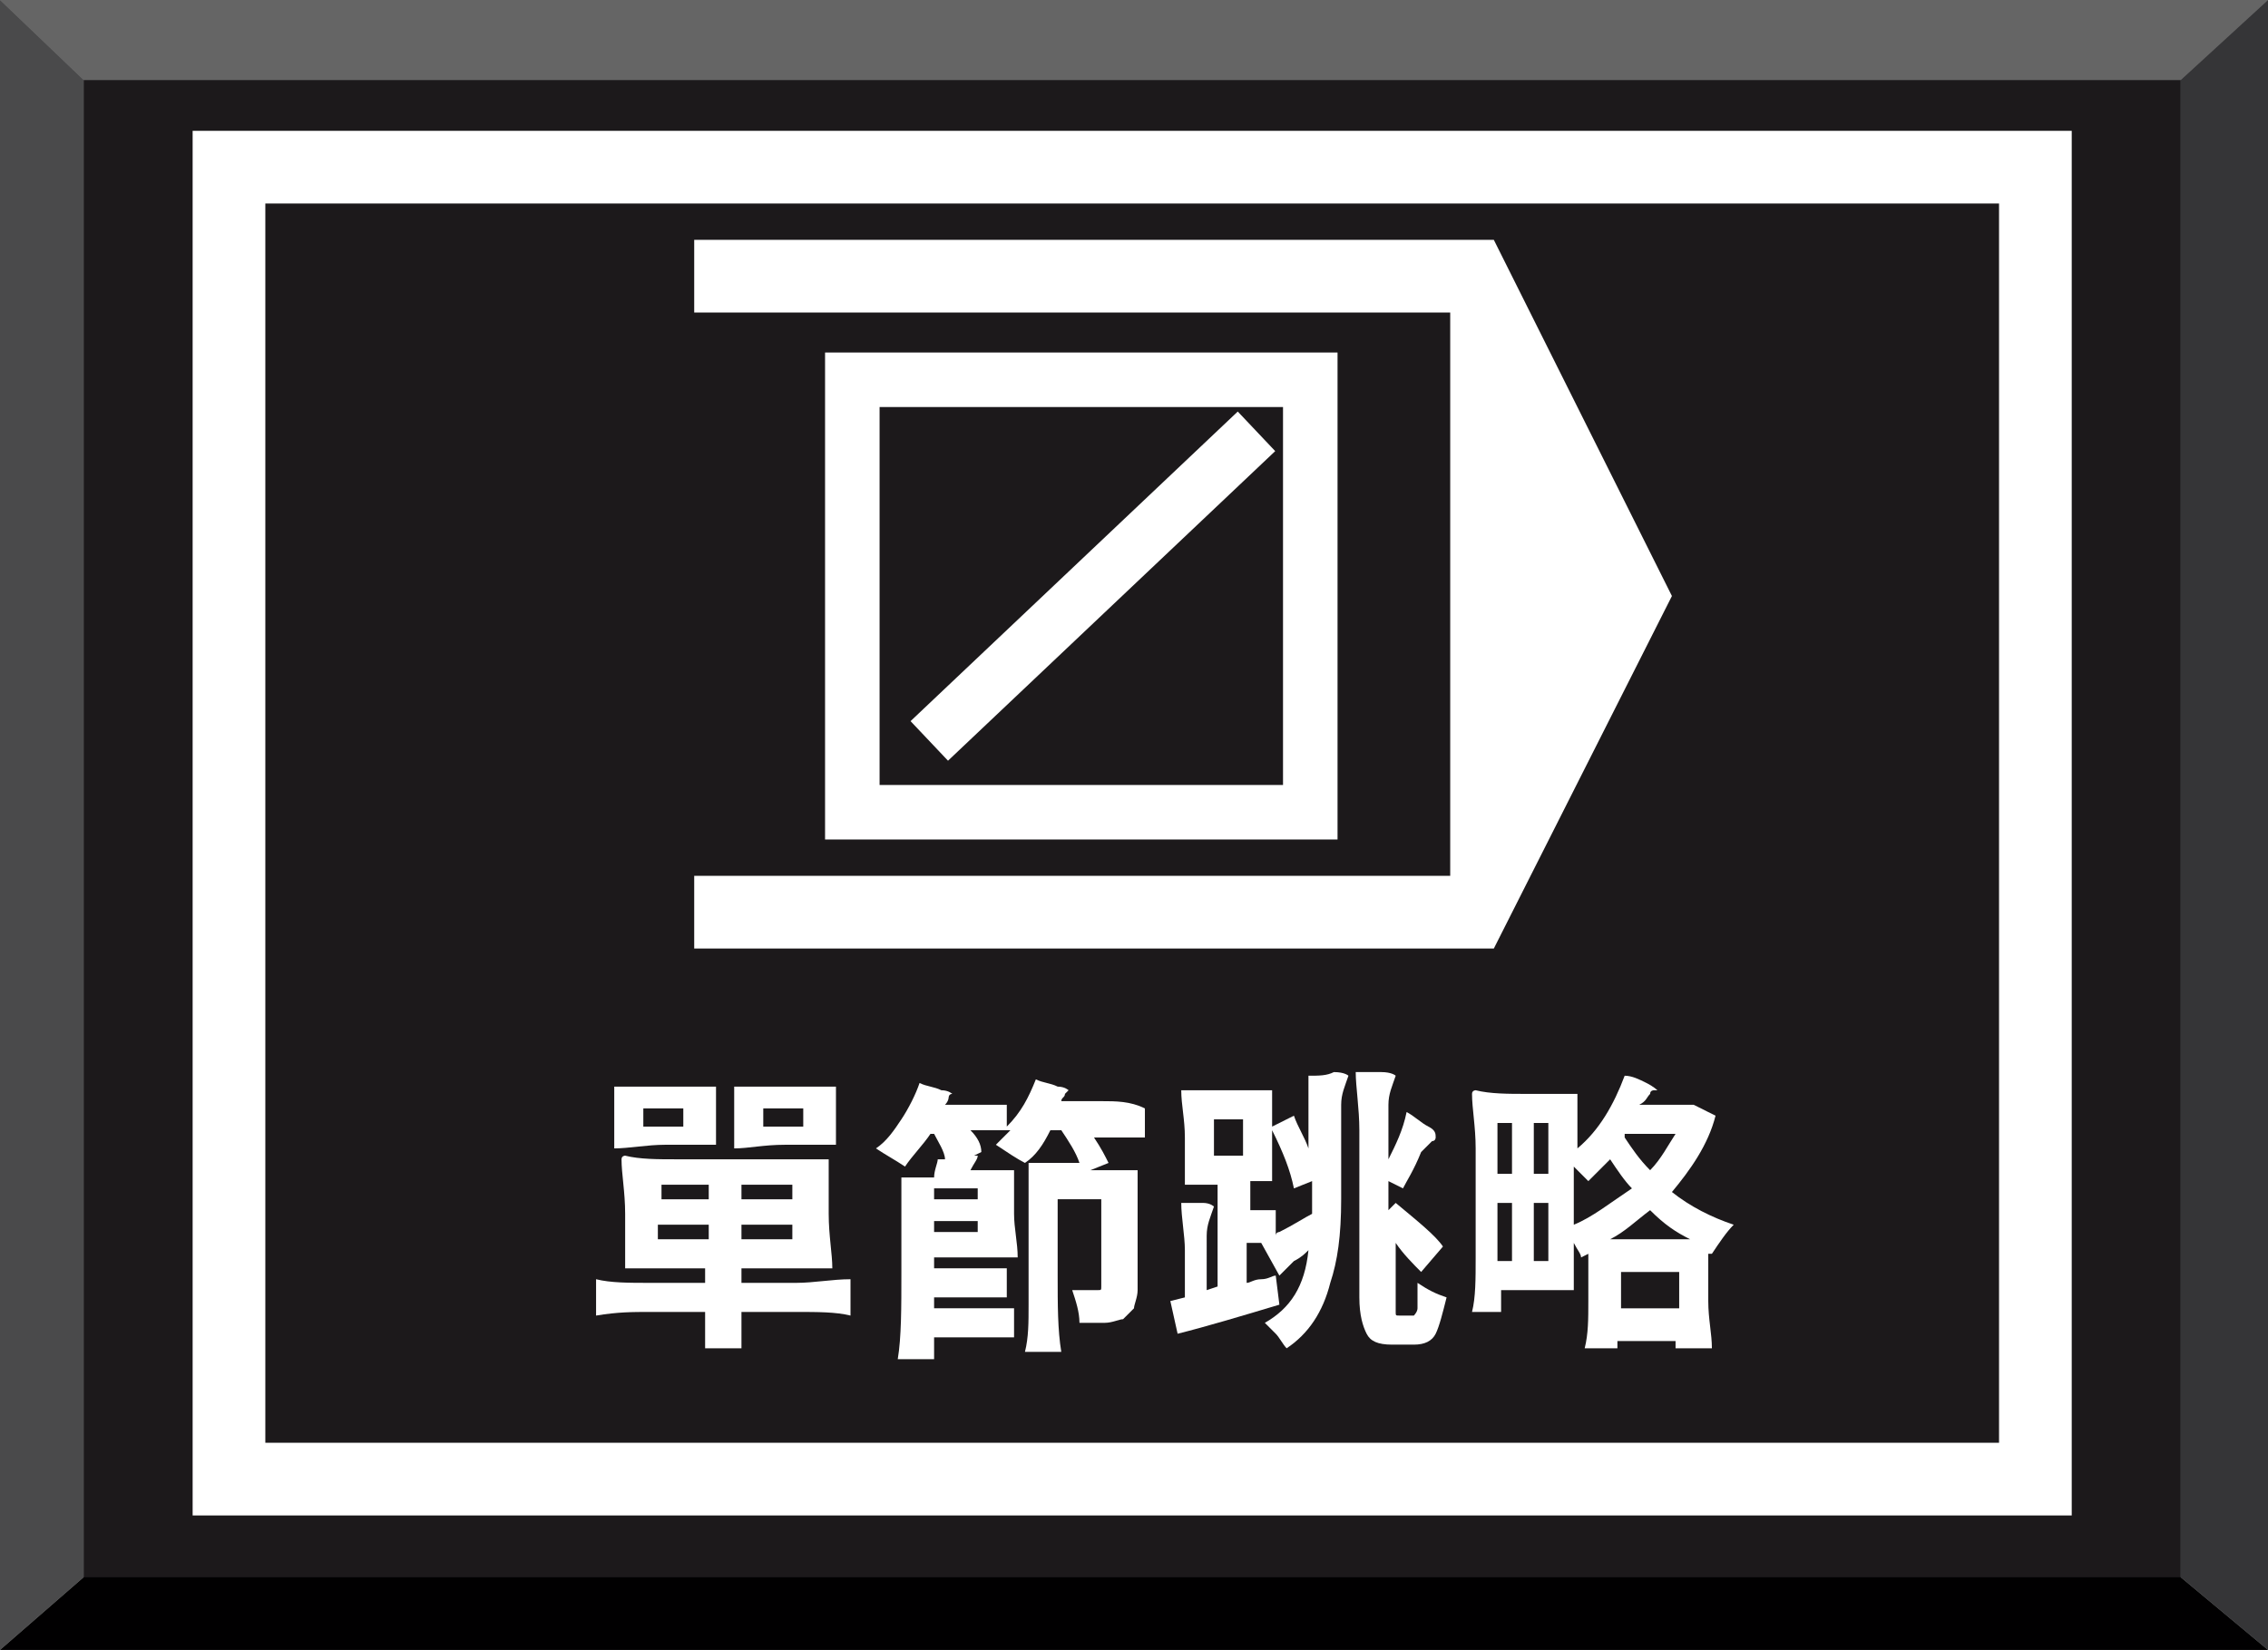 <?xml version="1.0" encoding="utf-8"?>
<!-- Generator: Adobe Illustrator 22.0.0, SVG Export Plug-In . SVG Version: 6.00 Build 0)  -->
<svg version="1.1" xmlns="http://www.w3.org/2000/svg" xmlns:xlink="http://www.w3.org/1999/xlink" x="0px" y="0px"
	 viewBox="0 0 62.4 45.4" style="enable-background:new 0 0 62.4 45.4;" xml:space="preserve">
<rect x="0" y="0" width="62.4" height="45.4" fill="#808080" stroke="none"/>
<g id="圖層_2">
	<g>
		<rect x="2.3" y="2.2" style="fill:#1C191B;" width="57.7" height="41.3"/>
		<polyline style="fill:#656565;" points="60,2.2 62.4,0 0,0 2.3,2.2 60,2.2 		"/>
		<polyline style="fill:#010001;" points="60,43.4 62.4,45.4 0,45.4 2.3,43.4 60,43.4 		"/>
		<polyline style="fill:#4A4A4B;" points="2.3,43.4 0,45.4 0,0 2.3,2.2 2.3,43.4 		"/>
		<polyline style="fill:#353537;" points="60,43.4 62.4,45.4 62.4,0 60,2.2 60,43.4 		"/>
	</g>
</g>
<g id="圖層_1">
	<g>
		<path style="fill:#FFFFFF;" d="M17.9,36.1h1.5v0.5c0,0.2,0,0.4,0,0.5c0,0,0.2,0,0.5,0c0.3,0,0.5,0,0.5,0c0-0.1,0-0.3,0-0.5v-0.5
			h1.5c0.6,0,1.1,0,1.5,0.1c0,0,0-0.2,0-0.5s0-0.4,0-0.5c-0.5,0-1,0.1-1.5,0.1h-1.5v-0.4h1.2c0.5,0,0.9,0,1.2,0c0,0,0.1,0,0.1,0
			c0-0.4-0.1-0.9-0.1-1.5v-1.5h-2.8h-1.4c-0.5,0-1,0-1.4-0.1c0,0-0.1,0-0.1,0.1c0,0.4,0.1,0.9,0.1,1.5v1.5h2.2v0.4h-1.5
			c-0.6,0-1.1,0-1.5-0.1c0,0,0,0.2,0,0.5s0,0.4,0,0.5C17,36.1,17.4,36.1,17.9,36.1z M20.4,32.6h1.4V33h-0.7h-0.7V32.6z M20.4,33.7
			h1.4v0.4h-0.7h-0.7V33.7z M18.1,32.6h0.7h0.7V33h-1.3V32.6z M18.1,34.1v-0.4h0.7h0.7v0.4H18.1z"/>
		<path style="fill:#FFFFFF;" d="M20.2,30.7c0,0,0,0.1,0,0.2c0,0.3,0,0.5,0,0.6c0,0,0,0.1,0,0.1c0.4,0,0.8-0.1,1.4-0.1H23v-1.6h-1.4
			h-1.4V30.7z M21,30.5h1.1V31h-0.6H21V30.5z"/>
		<path style="fill:#FFFFFF;" d="M18.3,31.5h1.4v-1.6h-1.4h-1.4v0.8c0,0,0,0.1,0,0.2c0,0.3,0,0.5,0,0.6c0,0,0,0.1,0,0.1
			C17.3,31.6,17.8,31.5,18.3,31.5z M17.7,30.5h1.1V31h-0.6h-0.5V30.5z"/>
		<path style="fill:#FFFFFF;" d="M30.3,30.3h-1.1c0-0.1,0.1-0.1,0.1-0.2c0,0,0.1-0.1,0.1-0.1c0,0,0,0,0,0c0,0-0.1-0.1-0.3-0.1
			c-0.2-0.1-0.4-0.1-0.6-0.2c-0.2,0.5-0.4,0.9-0.8,1.3v-0.6H26c0.1-0.1,0.1-0.2,0.1-0.2c0,0,0-0.1,0.1-0.1c0,0,0,0,0,0
			c0,0-0.1-0.1-0.3-0.1c-0.2-0.1-0.4-0.1-0.6-0.2c-0.1,0.3-0.3,0.7-0.5,1c-0.2,0.3-0.4,0.6-0.7,0.8c0.3,0.2,0.5,0.3,0.8,0.5
			c0.2-0.3,0.5-0.6,0.7-0.9h0.1c0.1,0.2,0.3,0.5,0.3,0.7l-0.2,0c0,0.1-0.1,0.3-0.1,0.5h-0.9v2.6c0,1,0,1.8-0.1,2.4c0,0,0.2,0,0.5,0
			c0.3,0,0.5,0,0.5,0c0-0.1,0-0.2,0-0.3v-0.3h1.1c0.5,0,0.8,0,1.1,0c0,0,0-0.1,0-0.4c0-0.2,0-0.4,0-0.4c-0.4,0-0.7,0-1.1,0h-1.1
			v-0.3h1c0.4,0,0.8,0,1,0c0,0,0-0.2,0-0.4s0-0.3,0-0.4c-0.3,0-0.7,0-1,0h-1v-0.3h1.1c0.4,0,0.8,0,1.1,0c0,0,0.1,0,0.1,0
			c0-0.4-0.1-0.8-0.1-1.2v-1.2h-1.2c0.1-0.2,0.2-0.3,0.2-0.4l-0.1,0l0.2-0.1c0-0.2-0.1-0.4-0.3-0.6h1.1c-0.1,0.1-0.2,0.2-0.4,0.4
			c0.3,0.2,0.6,0.4,0.8,0.5c0.3-0.2,0.5-0.5,0.7-0.9h0.3c0.2,0.3,0.4,0.6,0.5,0.9h-1.4v2.6v1.3c0,0.5,0,0.9-0.1,1.3c0,0,0.2,0,0.5,0
			c0.3,0,0.5,0,0.5,0c-0.1-0.6-0.1-1.3-0.1-2.1v-2.1h1.2v2.4c0,0.1,0,0.1-0.1,0.1c-0.1,0-0.4,0-0.7,0c0.1,0.3,0.2,0.6,0.2,0.9
			c0.3,0,0.5,0,0.7,0c0.2,0,0.4-0.1,0.5-0.1c0.1-0.1,0.2-0.2,0.3-0.3c0-0.1,0.1-0.3,0.1-0.5v-3.3H30l0.5-0.2
			c-0.1-0.2-0.2-0.4-0.4-0.7h0.7c0.2,0,0.4,0,0.7,0c0,0,0-0.1,0-0.4s0-0.4,0-0.4C31.1,30.3,30.7,30.3,30.3,30.3z M26.9,33.9h-1.2
			v-0.3h0.6h0.6V33.9z M26.9,32.7V33h-0.6h-0.6v-0.3H26.9z"/>
		<path style="fill:#FFFFFF;" d="M36,29.6c0,0.3,0,0.7,0,1v1c-0.1-0.3-0.3-0.6-0.4-0.9L35,31v-1h-1.2c-0.5,0-0.9,0-1.2,0
			c0,0-0.1,0-0.1,0c0,0.4,0.1,0.8,0.1,1.3v1.3h0.9v2.8l-0.3,0.1V34c0-0.3,0.1-0.5,0.2-0.8c0,0-0.1-0.1-0.3-0.1c-0.2,0-0.4,0-0.6,0
			c0,0.4,0.1,0.9,0.1,1.3v1.3l-0.4,0.1l0.2,0.9c0.8-0.2,1.8-0.5,2.8-0.8l-0.1-0.8c-0.1,0-0.2,0.1-0.4,0.1c-0.2,0-0.3,0.1-0.4,0.1
			v-1.1h0.4l0,0l0.5,0.9c0.1-0.1,0.2-0.2,0.4-0.4c0.2-0.1,0.3-0.2,0.4-0.3c-0.1,1-0.5,1.6-1.2,2c0.1,0.1,0.2,0.2,0.3,0.3
			c0.1,0.1,0.2,0.3,0.3,0.4c0.6-0.4,1-1,1.2-1.8c0.2-0.6,0.3-1.3,0.3-2.3v-1.7v-0.9c0-0.3,0.1-0.5,0.2-0.8c0,0-0.1-0.1-0.4-0.1
			C36.5,29.6,36.3,29.6,36,29.6z M34.2,31.3v0.5h-0.8v-1h0.8V31.3z M36.1,33c0,0.2,0,0.3,0,0.4c-0.2,0.1-0.5,0.3-0.9,0.5
			c0,0-0.1,0-0.1,0.1v-0.7h-0.7v-0.8H35v-0.7v-0.7c0.3,0.6,0.5,1.1,0.6,1.6l0.5-0.2V33z"/>
		<path style="fill:#FFFFFF;" d="M39.1,35l0.6-0.7c-0.2-0.3-0.7-0.7-1.3-1.2l-0.2,0.2v-0.8l0.4,0.2c0.1-0.2,0.3-0.5,0.5-1
			c0.1-0.1,0.2-0.2,0.3-0.3c0.1,0,0.1-0.1,0.1-0.1c0-0.1,0-0.2-0.2-0.3c-0.2-0.1-0.4-0.3-0.6-0.4c-0.1,0.5-0.3,0.9-0.5,1.3v-1.5
			c0-0.3,0.1-0.5,0.2-0.8c0,0-0.1-0.1-0.4-0.1c-0.2,0-0.5,0-0.7,0c0,0.4,0.1,1,0.1,1.6v1.5v3.1c0,0.5,0.1,0.8,0.2,1
			c0.1,0.2,0.3,0.3,0.7,0.3h0.6c0.3,0,0.5-0.1,0.6-0.3c0.1-0.2,0.2-0.6,0.3-1c-0.3-0.1-0.5-0.2-0.8-0.4c0,0.4,0,0.6,0,0.7
			c0,0.1-0.1,0.2-0.1,0.2h-0.4c-0.1,0-0.1,0-0.1-0.1c0,0,0-0.2,0-0.3v-1.6C38.6,34.5,38.9,34.8,39.1,35z"/>
		<path style="fill:#FFFFFF;" d="M45.4,30.1c0-0.1,0.1-0.1,0.1-0.1c0,0,0.1,0,0.1,0c0,0-0.1-0.1-0.3-0.2c-0.2-0.1-0.4-0.2-0.6-0.2
			c-0.3,0.8-0.7,1.5-1.3,2v-1.5h-1.4c-0.5,0-1,0-1.4-0.1c0,0-0.1,0-0.1,0.1c0,0.4,0.1,0.9,0.1,1.5v1.5v1.5c0,0.6,0,1.1-0.1,1.5
			c0,0,0.2,0,0.4,0c0.2,0,0.4,0,0.4,0c0-0.1,0-0.2,0-0.3v-0.3h2v-1.4c0,0,0,0,0,0.1c0.1,0.2,0.2,0.3,0.2,0.4l0.2-0.1v1.3
			c0,0.5,0,0.9-0.1,1.3c0,0,0.2,0,0.5,0c0.3,0,0.4,0,0.4,0c0,0,0,0,0,0c0,0,0-0.1,0-0.1v-0.1h1.6V37c0,0,0,0,0,0.1c0,0,0,0,0,0
			c0,0,0.2,0,0.5,0s0.5,0,0.5,0c0-0.4-0.1-0.8-0.1-1.3v-1.3l0.1,0c0.2-0.3,0.4-0.6,0.6-0.8c-0.6-0.2-1.2-0.5-1.7-0.9
			c0.5-0.6,1-1.3,1.2-2.1l-0.6-0.3l-0.2,0h-1.3C45.3,30.3,45.3,30.2,45.4,30.1z M41.6,33.9v0.8h-0.4v-1.6h0.4V33.9z M41.6,31.6v0.7
			h-0.4v-1.4h0.4V31.6z M42.6,34.7h-0.4v-0.8v-0.8h0.4V34.7z M42.6,32.3h-0.4v-0.7v-0.7h0.4V32.3z M43.3,33.7v-0.8v-0.8
			c0.2,0.2,0.3,0.3,0.4,0.4c0.2-0.2,0.4-0.4,0.6-0.6c0.2,0.3,0.4,0.6,0.6,0.8C44.3,33.1,43.8,33.5,43.3,33.7z M46.2,36h-1.6v-1h0.8
			h0.8V36z M46.5,34.1h-1.1h-1.1c0.4-0.2,0.7-0.5,1.1-0.8C45.8,33.7,46.1,33.9,46.5,34.1z M45.4,31.2h0.7c-0.2,0.3-0.4,0.7-0.7,1
			c-0.3-0.3-0.5-0.6-0.7-0.9l0-0.1H45.4z"/>
		<path style="fill:#FFFFFF;" d="M22.7,9.7v13.4h14.1V9.7H22.7z M35.4,21.6H24.2V11.2h11.1V21.6z"/>
		
			<rect x="23.9" y="15.4" transform="matrix(0.726 -0.687 0.687 0.726 -2.879 25.082)" style="fill:#FFFFFF;" width="12.4" height="1.5"/>
		<path style="fill:#FFFFFF;" d="M5.3,3.6v38.1H57V3.6H5.3z M55,39.7H7.3V5.6H55V39.7z"/>
		<polygon style="fill:#FFFFFF;" points="46,16.4 41.1,6.6 19.1,6.6 19.1,8.6 39.9,8.6 39.9,24.1 19.1,24.1 19.1,26.1 41.1,26.1 		
			"/>
	</g>
</g>
</svg>
